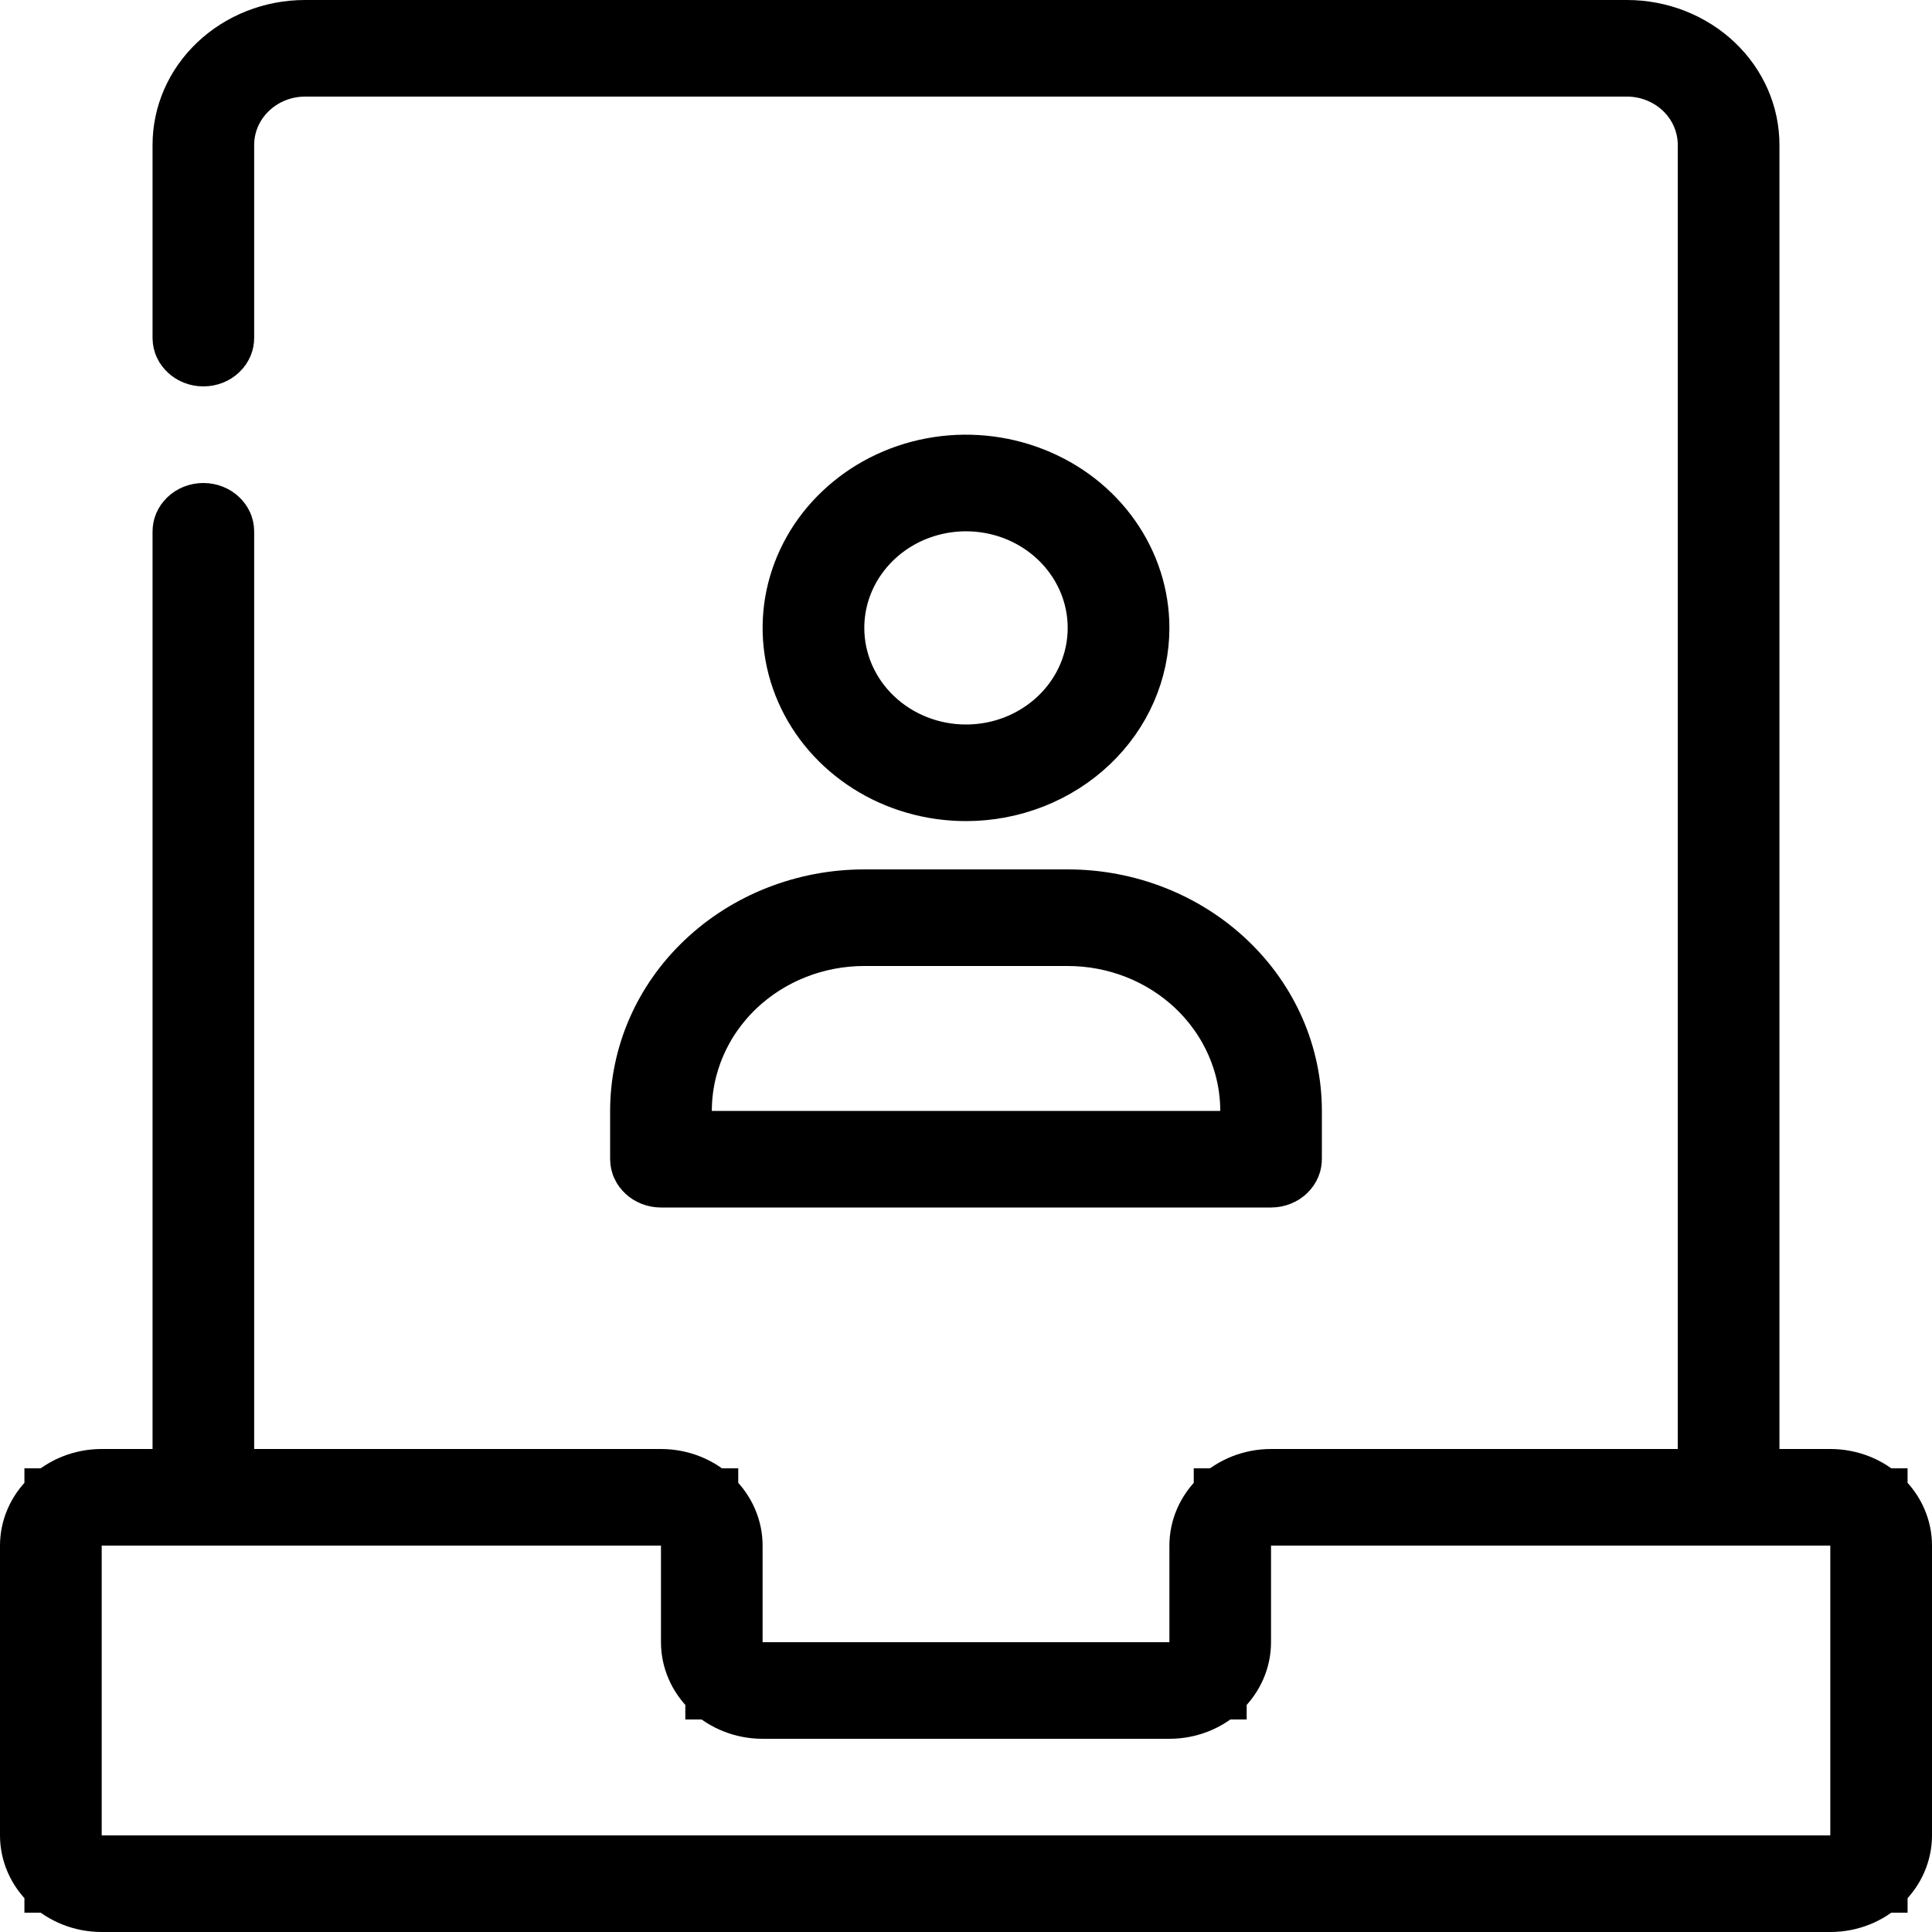 <svg width="25" height="25" viewBox="0 0 25 25" fill="none" xmlns="http://www.w3.org/2000/svg">
<path d="M15.79 14.875H16.29V14.375C16.29 13.737 16.022 13.13 15.556 12.687C15.09 12.244 14.464 12 13.816 12H11.184C10.536 12 9.91 12.244 9.444 12.687C8.978 13.13 8.711 13.737 8.711 14.375V14.875H9.211H15.79ZM22.526 18.75V19.25H23.026H23.684C23.909 19.25 24.119 19.335 24.27 19.479C24.421 19.622 24.5 19.81 24.5 20V23.75C24.5 23.94 24.421 24.128 24.27 24.271C24.119 24.415 23.909 24.5 23.684 24.5H1.316C1.091 24.5 0.881 24.415 0.73 24.271C0.579 24.128 0.5 23.94 0.5 23.75V20C0.5 19.81 0.579 19.622 0.73 19.479C0.881 19.335 1.091 19.25 1.316 19.25H1.974H2.474V18.75V6.875C2.474 6.85 2.484 6.821 2.511 6.796C2.539 6.769 2.582 6.75 2.632 6.75C2.681 6.75 2.725 6.769 2.752 6.796C2.779 6.821 2.789 6.85 2.789 6.875V18.75V19.25H3.289H8.553C8.777 19.25 8.987 19.335 9.139 19.479C9.289 19.622 9.368 19.81 9.368 20V21.25V21.75H9.868H15.132H15.632V21.25V20C15.632 19.81 15.711 19.622 15.861 19.479C16.013 19.335 16.223 19.25 16.447 19.25H21.71H22.21V18.75V1.875C22.21 1.568 22.082 1.279 21.862 1.071C21.643 0.863 21.352 0.75 21.053 0.75H3.947C3.648 0.75 3.357 0.863 3.138 1.071C2.918 1.279 2.789 1.568 2.789 1.875V4.375C2.789 4.4 2.779 4.429 2.752 4.454C2.725 4.481 2.681 4.5 2.632 4.5C2.582 4.5 2.539 4.481 2.511 4.454C2.484 4.429 2.474 4.4 2.474 4.375V1.875C2.474 1.519 2.622 1.172 2.896 0.912C3.171 0.651 3.548 0.5 3.947 0.5H21.053C21.451 0.5 21.829 0.651 22.104 0.912C22.378 1.172 22.526 1.519 22.526 1.875V18.75ZM0.816 23.75V24.25H1.316H23.684H24.184V23.75V20V19.5H23.684H16.447H15.947V20V21.25C15.947 21.44 15.868 21.628 15.718 21.771C15.566 21.915 15.356 22 15.132 22H9.868C9.644 22 9.434 21.915 9.282 21.771C9.132 21.628 9.053 21.44 9.053 21.25V20V19.5H8.553H1.316H0.816V20V23.75ZM14.279 7.024C14.51 7.352 14.632 7.735 14.632 8.125C14.632 8.647 14.414 9.153 14.016 9.53C13.618 9.908 13.073 10.125 12.5 10.125C12.073 10.125 11.657 10.005 11.306 9.782C10.955 9.559 10.685 9.245 10.527 8.882C10.369 8.52 10.328 8.123 10.408 7.74C10.489 7.357 10.687 7.001 10.984 6.72C11.28 6.438 11.661 6.243 12.079 6.164C12.498 6.085 12.931 6.126 13.324 6.281C13.716 6.435 14.048 6.695 14.279 7.024ZM10.997 7.143C10.794 7.431 10.684 7.773 10.684 8.125C10.684 8.598 10.882 9.045 11.225 9.371C11.568 9.697 12.027 9.875 12.5 9.875C12.854 9.875 13.201 9.776 13.499 9.586C13.797 9.397 14.033 9.126 14.174 8.803C14.315 8.48 14.352 8.123 14.28 7.779C14.208 7.434 14.03 7.122 13.775 6.879C13.519 6.636 13.197 6.473 12.85 6.408C12.502 6.342 12.142 6.376 11.813 6.505C11.485 6.634 11.2 6.855 10.997 7.143ZM8.395 15V14.375C8.395 13.687 8.682 13.022 9.203 12.528C9.724 12.033 10.436 11.75 11.184 11.75H13.816C14.564 11.75 15.276 12.033 15.797 12.528C16.318 13.022 16.605 13.687 16.605 14.375V15C16.605 15.025 16.595 15.054 16.568 15.079C16.54 15.106 16.497 15.125 16.447 15.125H8.553C8.503 15.125 8.46 15.106 8.432 15.079C8.405 15.054 8.395 15.025 8.395 15Z" stroke="black"/>
</svg>
